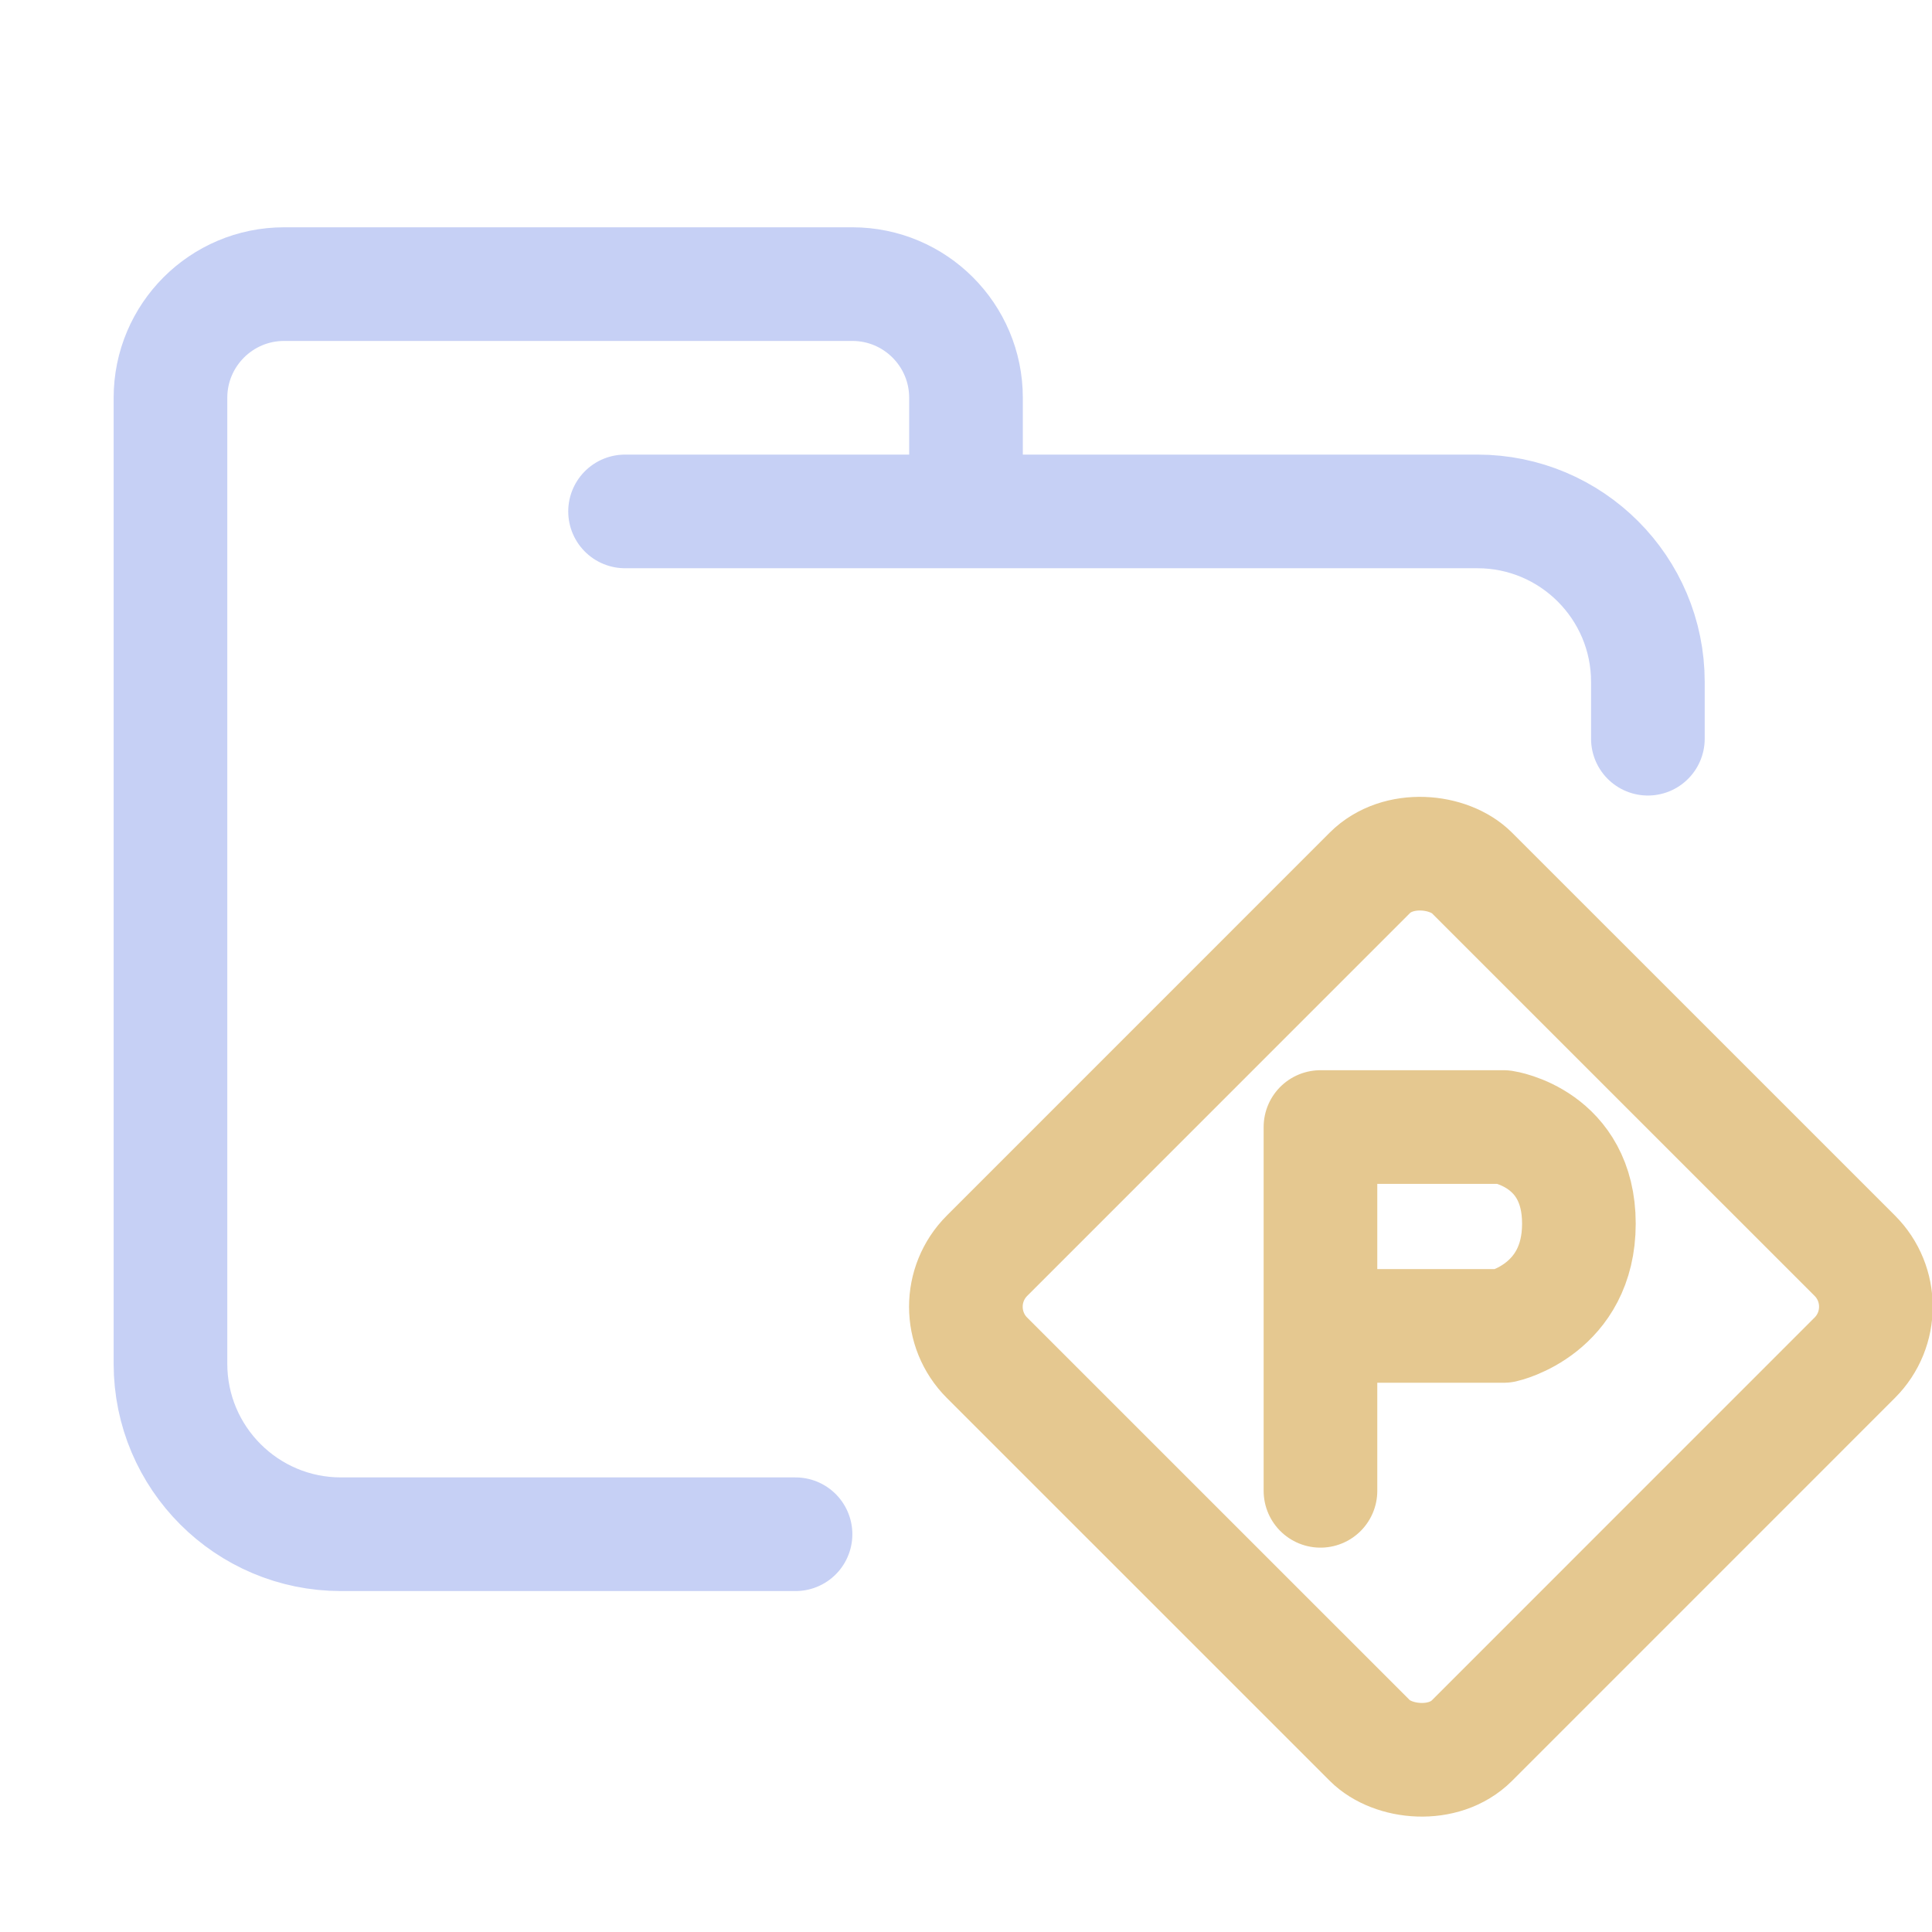 <?xml version='1.0' encoding='UTF-8'?>
<svg xmlns="http://www.w3.org/2000/svg" viewBox="-1 0 17 17">
  <path fill="none" stroke="#c6d0f5" stroke-linecap="round" stroke-linejoin="round" d="M 4.5,4.5 H 12 c 0.828,0 1.5,0.672 1.5,1.5 V 6.5 M 6,13.5 H 2 C 1.172,13.5 0.5,12.828 0.5,12 V 3.5 c 0,-0.552 0.448,-1 1,-1 h 5 c 0.552,0 1,0.448 1,1 v 1"/>
  <rect width="6.034" height="6.034" x="-3.015" y="13.247" fill="none" stroke="#e5c890" stroke-linecap="round" stroke-linejoin="round" rx=".635" ry=".635" transform="rotate(-45.004)"/>
  <path fill="none" stroke="#e5c890" stroke-linecap="round" stroke-linejoin="round" d="M 10.619,13.118 V 9.917 h 1.612 c 0,0 0.662,0.097 0.662,0.85 0,0.753 -0.662,0.9 -0.662,0.9 h -1.554"/>
</svg>
